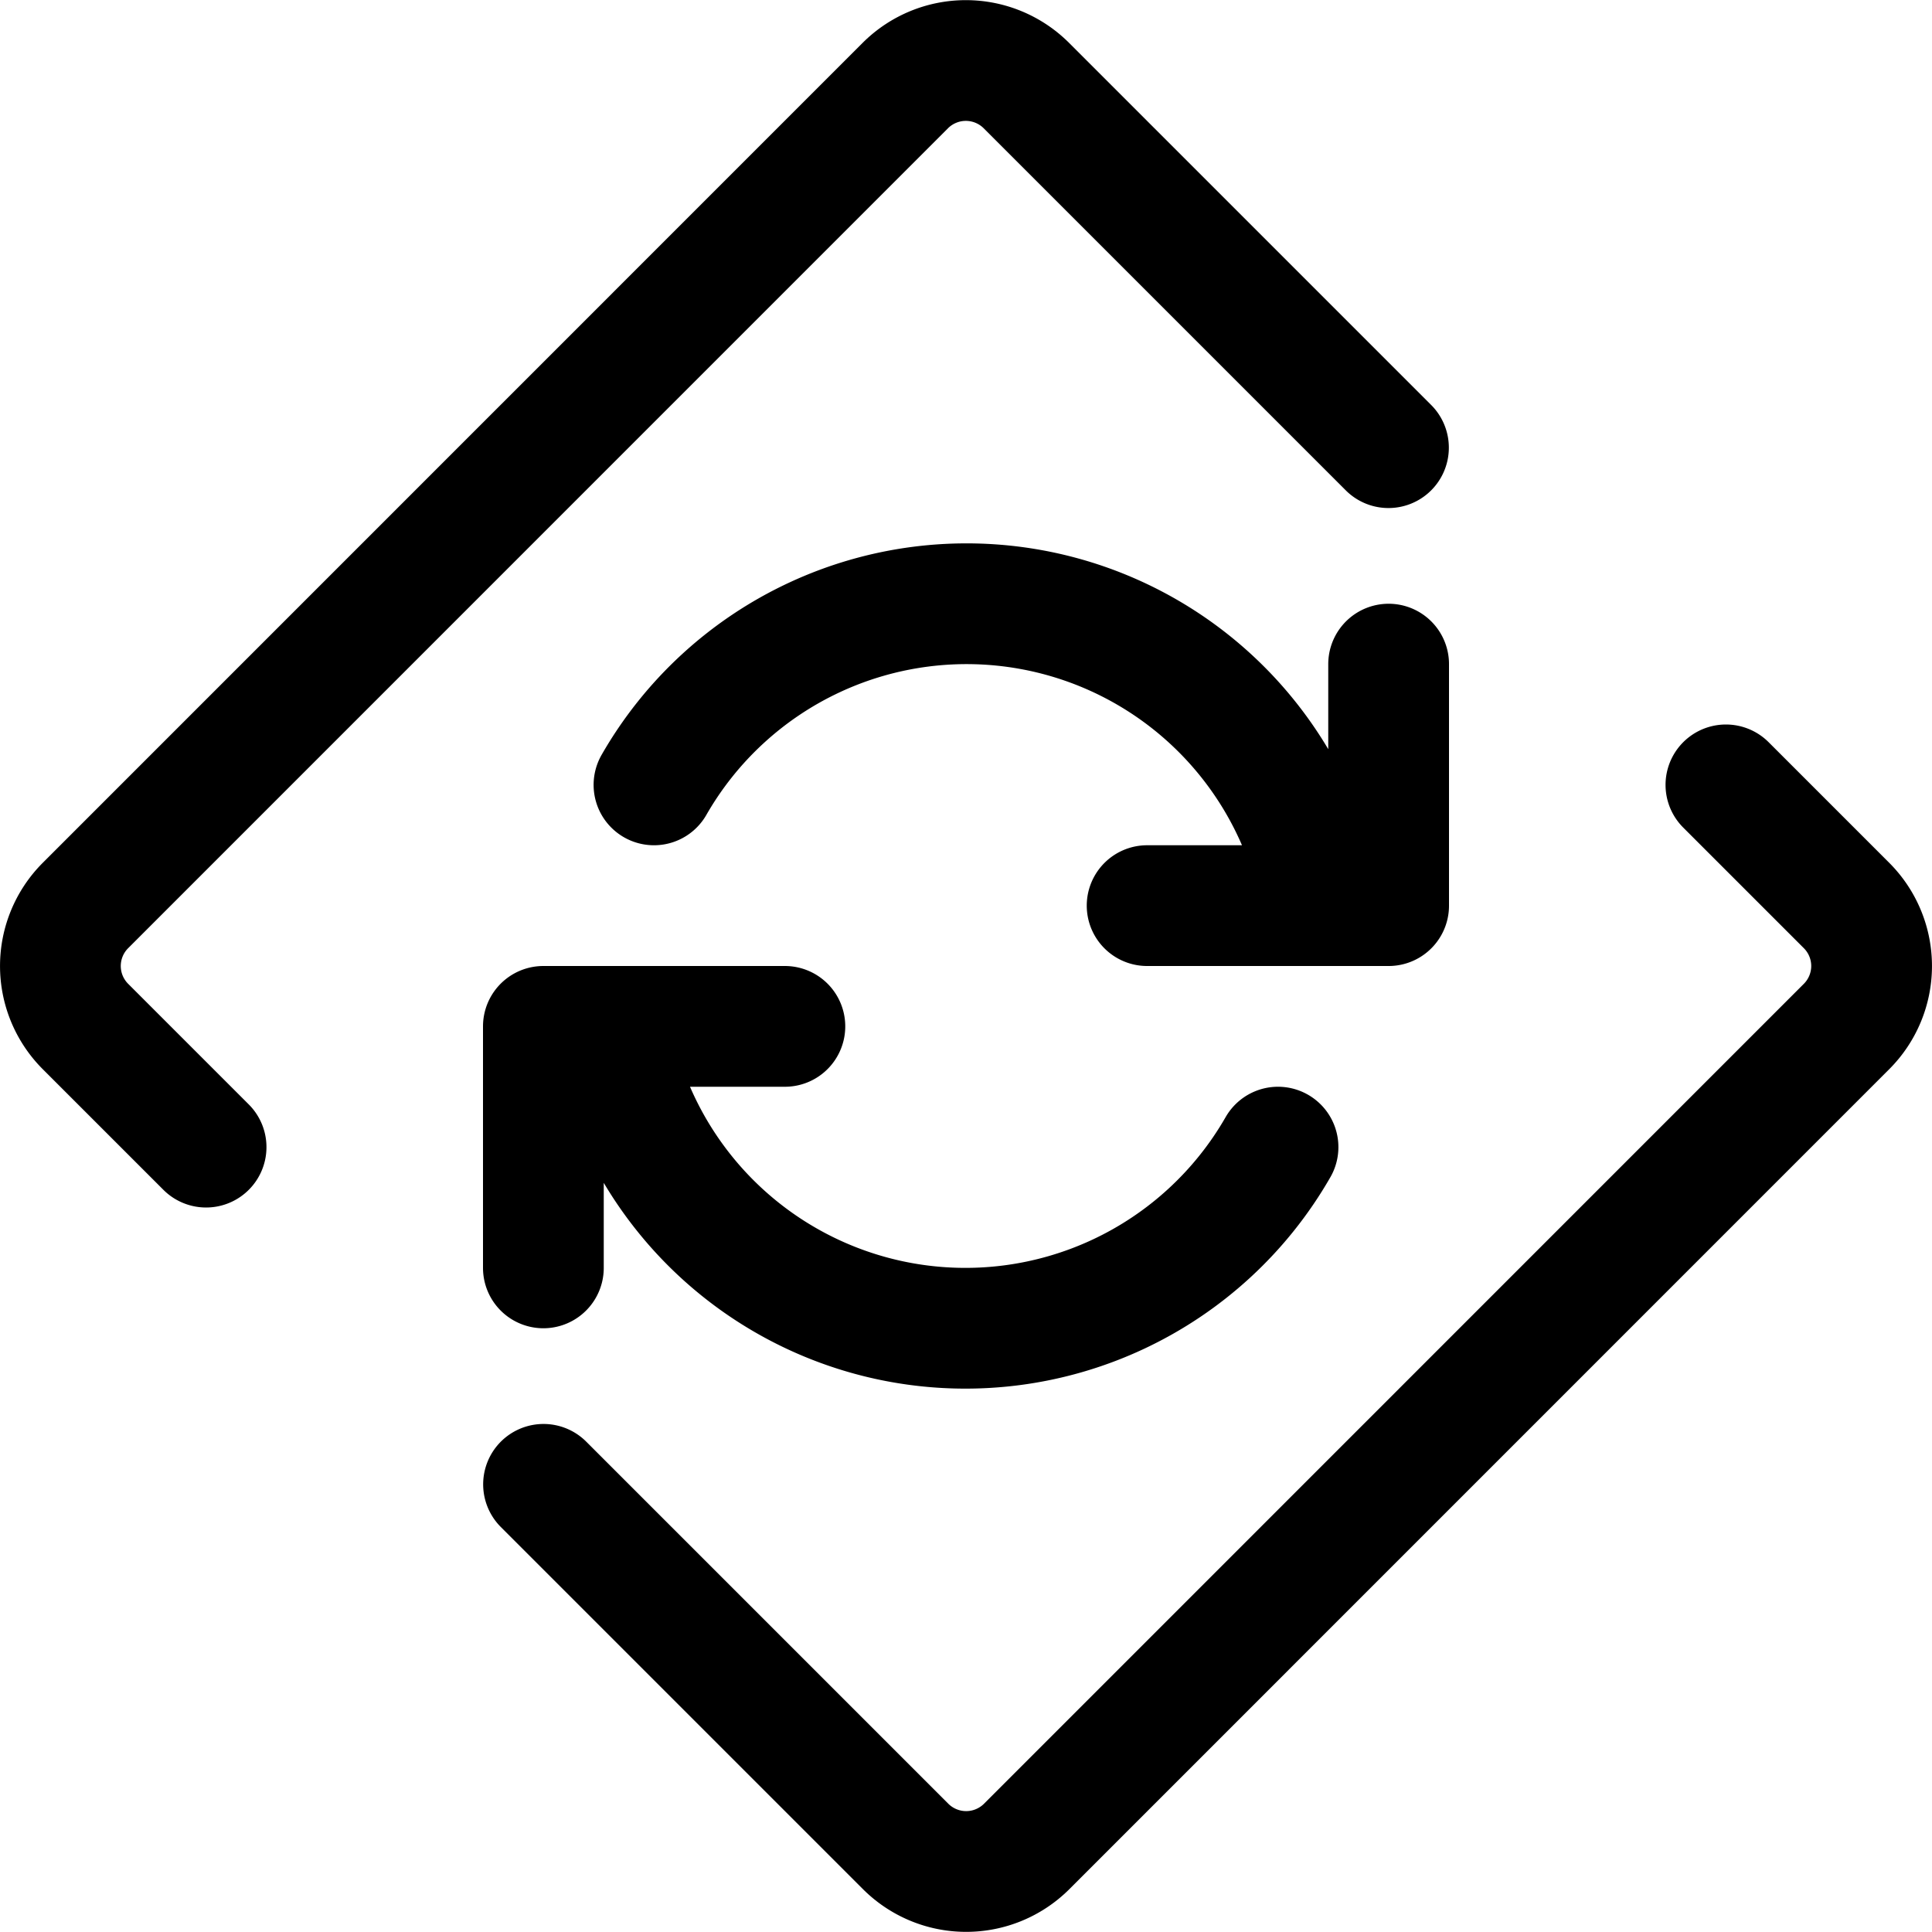 <svg xmlns="http://www.w3.org/2000/svg" width="24" height="24" viewBox="0 0 24 24"><path d="m2.56 14.25-1.5-1.5a1.063 1.063 0 0 1 0-1.5L11.248 1.061a1.064 1.064 0 0 1 1.5 0l4.5 4.5M21.44 9.75l1.5 1.5a1.063 1.063 0 0 1 0 1.5L12.752 22.939a1.064 1.064 0 0 1-1.5 0l-4.5-4.5M6.75 15.75v-3h3m7.5-4.5v3h-3m-6.674 1.5a4.476 4.476 0 0 0 8.3 1.5m.548-3a4.476 4.476 0 0 0-8.3-1.5" style="fill:none;stroke:#000;stroke-linecap:round;stroke-linejoin:round;stroke-width:1.5px"/></svg>